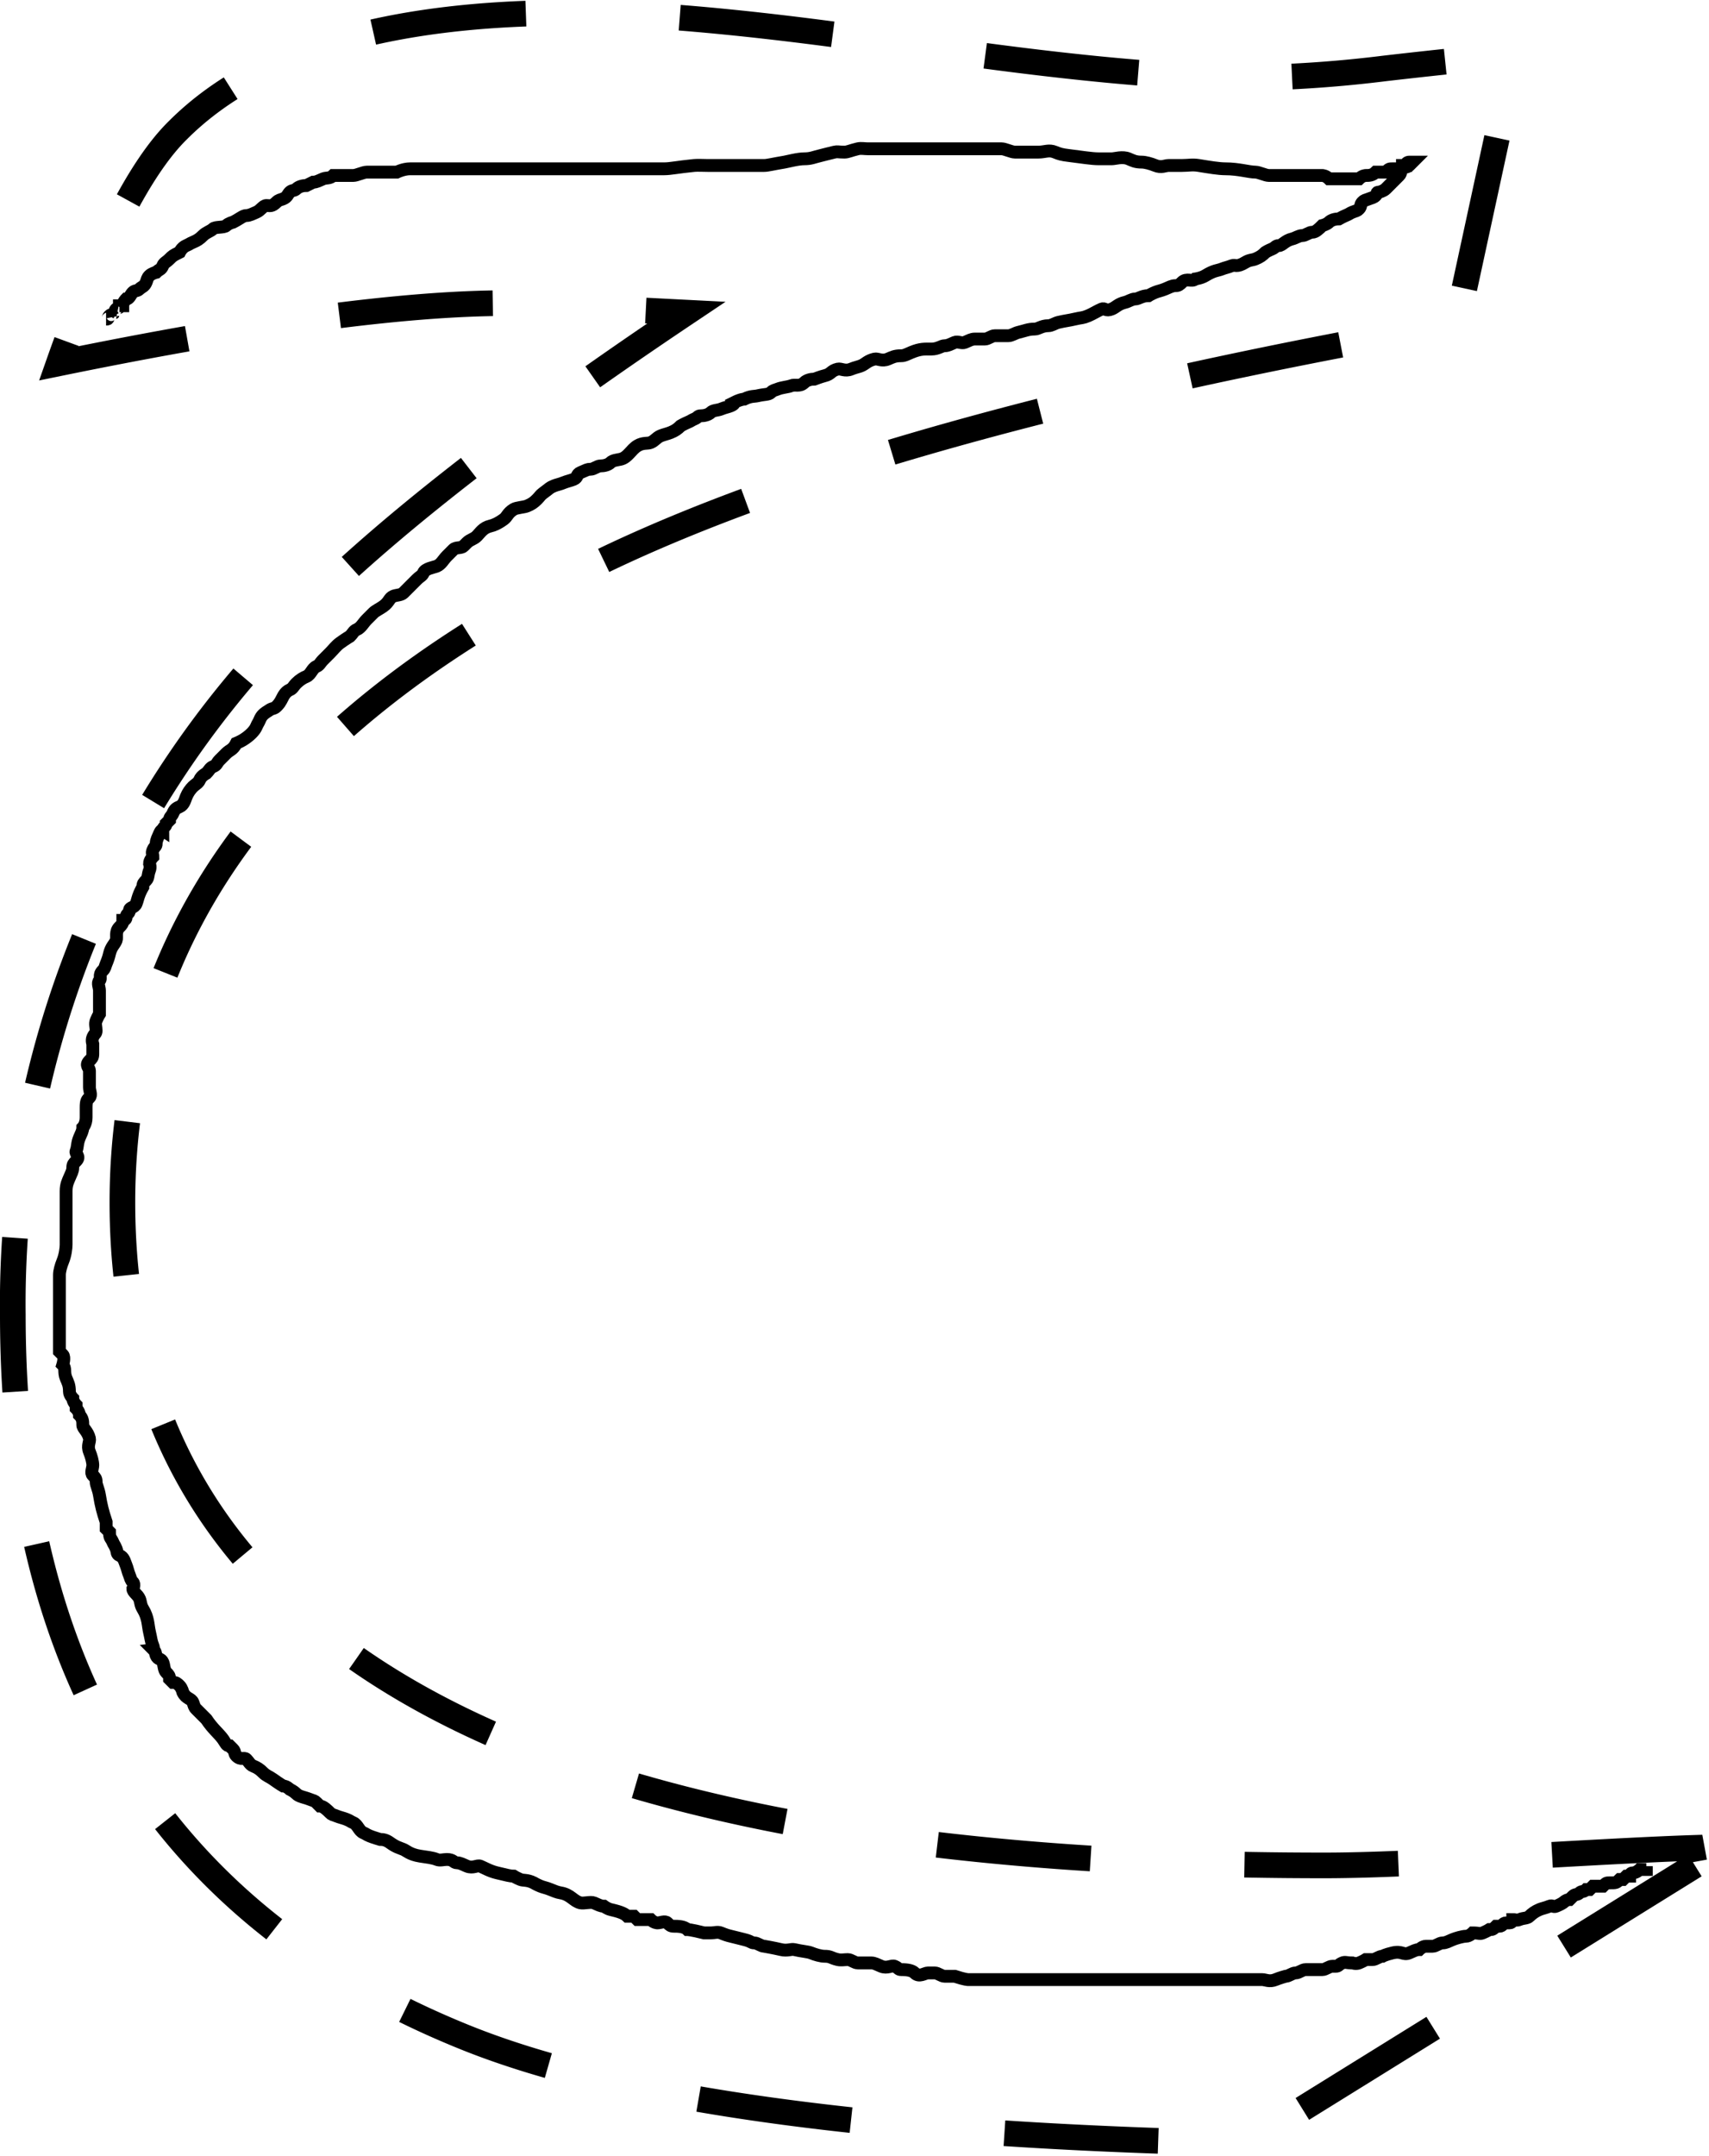<svg xmlns="http://www.w3.org/2000/svg" viewBox="0 0 133.2 167.98">

    <g>
        <title>Layer 1</title>
        <g data-name="Layer 2" id="Layer_2">
            <g data-name="Layer 1" id="Layer_1-2">
                <path id="svg_1" stroke-dasharray="12" stroke-width="2px" stroke-miterlimit="10"
                    stroke="#000" fill="none"
                    d="m132.1,145.35l-34.91,21.65q-42.73,-0.87 -61,-8.28q-35.19,-14.24 -35.19,-56.26a75.32,75.32 0 0 1 19.65,-51.65q9.41,-10.76 32.84,-26.45q-14.66,-0.75 -14,-0.74q-12,0 -34.91,4.69q4.87,-13.83 9.28,-18.16q9.14,-9.15 30.6,-9.15q9.54,0 26.54,2.53t26.43,2.54a97.39,97.39 0 0 0 10.5,-0.74q7.56,-0.87 10.13,-1l-4.52,20.88q-43.82,7.68 -66.16,18.3q-37.83,18.05 -37.84,50.18q0,51.66 93.63,51.66q5.25,0 14.28,-0.62q10.38,-0.61 14.4,-0.74l0.25,1.36z"
                    class="cls-1" />
            </g>
        </g>
        <path
            d="m8.267,24.864c0.26,0 0.076,-0.076 0.26,-0.26c0.184,-0.184 0.26,0 0.26,0c0,0 0,-0.26 0.26,-0.26c0,0 -0.184,-0.076 0,-0.26c0.184,-0.184 0.26,0 0.26,-0.26c0,0 0.26,0 0.26,0c0,-0.26 0.26,-0.521 0.26,-0.521c0.26,0 0.337,-0.337 0.521,-0.521c0.184,-0.184 0.337,-0.076 0.521,-0.26c0.184,-0.184 0.38,-0.181 0.521,-0.521c0.1,-0.241 0.076,-0.337 0.26,-0.521c0.184,-0.184 0.521,-0.26 0.521,-0.26c0.26,-0.26 0.38,-0.181 0.521,-0.521c0.1,-0.241 0.26,-0.26 0.521,-0.521c0.26,-0.26 0.26,-0.26 0.781,-0.521c0,0 0.181,-0.38 0.521,-0.521c0.241,-0.1 0.28,-0.161 0.521,-0.26c0.34,-0.141 0.521,-0.26 0.781,-0.521c0.26,-0.26 0.597,-0.337 0.781,-0.521c0.184,-0.184 0.858,-0.076 1.042,-0.26c0.184,-0.184 0.521,-0.26 0.521,-0.26c0.521,-0.26 0.781,-0.521 1.042,-0.521c0.26,0 0.541,-0.161 0.781,-0.26c0.34,-0.141 0.521,-0.521 0.781,-0.521c0.26,0 0.413,0.108 0.781,-0.26c0.184,-0.184 0.28,-0.161 0.521,-0.26c0.34,-0.141 0.337,-0.337 0.521,-0.521c0.184,-0.184 0.337,-0.076 0.521,-0.26c0.184,-0.184 0.521,-0.26 0.781,-0.26c0,0 0.521,-0.26 0.521,-0.26c0.26,0 0.441,-0.119 0.781,-0.26c0.241,-0.1 0.521,0 0.781,-0.26c0,0 0.26,0 0.521,0c0,0 0.26,0 1.042,0c0.26,0 0.781,-0.26 1.042,-0.26c0.521,0 0.781,0 1.042,0c0.521,0 0.781,0 1.302,0c0,0 0.521,-0.26 1.042,-0.26c0.521,0 1.042,0 1.302,0c0.26,0 0.781,0 1.042,0c0.521,0 1.042,0 1.562,0c0.521,0 1.042,0 1.562,0c0.26,0 0.781,0 1.042,0c0.521,0 1.042,0 1.302,0c0.26,0 0.521,0 0.781,0c0.26,0 0.781,0 0.781,0c0.26,0 0.26,0 0.521,0c0.26,0 0.521,0 0.781,0c0.26,0 0.26,0 0.781,0c0.521,0 1.042,0 1.302,0c0.26,0 0.781,0 1.302,0c0.26,0 0.521,0 0.521,0c0.26,0 0.521,0 0.781,0c0.26,0 0.521,0 0.521,0c0.26,0 0.521,0 0.781,0c0.26,0 0.781,0 1.042,0c0.26,0 0.521,0 1.302,0c0.26,0 0.521,0 0.781,0c0.521,0 1.022,-0.13 2.344,-0.26c0.259,-0.026 0.781,0 1.042,0c0.26,0 0.781,0 1.042,0c0.26,0 0.521,0 1.042,0c0.26,0 0.781,0 1.302,0c0.26,0 0.521,0 1.042,0c0.26,0 0.75,-0.129 1.562,-0.26c0.257,-0.042 1.042,-0.26 1.562,-0.26c0.521,0 0.735,-0.127 1.302,-0.26c0.253,-0.06 0.475,-0.127 1.042,-0.26c0.253,-0.06 0.26,0 0.781,0c0.26,0 0.475,-0.127 1.042,-0.26c0.253,-0.06 0.521,0 0.781,0c0.26,0 0.521,0 0.781,0c0.26,0 0.26,0 0.521,0c0.521,0 0.781,0 1.302,0c0,0 0.521,0 0.781,0c0.26,0 0.781,0 1.042,0c0.26,0 0.781,0 1.042,0c0.26,0 0.521,0 0.781,0c0.781,0 1.042,0 1.302,0c0.521,0 0.781,0 1.042,0c0.26,0 0.781,0 1.042,0c0.26,0 0.521,0 0.781,0c0.26,0 0.781,0.26 1.042,0.26c0.521,0 0.781,0 1.042,0c0.26,0 0.521,0 0.781,0c0.521,0 0.821,-0.199 1.302,0c0.34,0.141 0.525,0.197 1.042,0.26c1.066,0.131 1.823,0.26 2.344,0.26c0.26,0 0.521,0 1.042,0c0.26,0 0.821,-0.199 1.302,0c0.34,0.141 0.521,0.26 1.042,0.26c0.26,0 0.701,0.119 1.042,0.26c0.481,0.199 0.781,0 1.042,0c0.26,0 0.781,0 1.042,0c0.521,0 0.788,-0.083 1.302,0c0.813,0.132 1.562,0.26 2.083,0.26c1.042,0 1.823,0.26 2.344,0.26c0.26,0 0.781,0.26 1.042,0.26c0.26,0 0.521,0 0.521,0c0.26,0 0.26,0 0.521,0c0,0 0,0 0.26,0c0,0 0,0 0,0c0.26,0 0.26,0 0.26,0c0,0 0,0 0.26,0c0,0 0,0 0,0c0.26,0 0.26,0 0.521,0c0,0 0,0 0.26,0c0,0 0.26,0 0.521,0c0,0 0.26,0 0.26,0c0.26,0 0.26,0 0.26,0c0.26,0 0.26,0 0.521,0c0,0 0.26,0 0.521,0.26c0,0 0.26,0 0.521,0c0,0 0.26,0 0.521,0c0,0 0.26,0 0.26,0c0.26,0 0.521,0 0.781,0c0,0 0.26,0 0.26,0c0.26,-0.26 0.521,-0.26 0.521,-0.26c0.26,0 0.521,0 0.781,-0.26c0,0 0.26,0 0.26,0c0.26,0 0.521,0 0.521,0c0.26,-0.26 0.26,-0.26 0.521,-0.26c0.26,0 0.26,0 0.26,0c0.26,0 0.26,0 0.26,0c0.26,0 0.26,0 0.26,-0.26c0,0 0.26,0 0.26,0c0,-0.26 0.26,-0.26 0.26,-0.26c0,0 0,0 0,0c0.26,0 0.26,0 0.26,0c0,0 -0.076,0.076 -0.26,0.26c-0.184,0.184 -0.337,0.076 -0.521,0.26c-0.184,0.184 -0.076,0.337 -0.26,0.521c-0.184,0.184 -0.076,0.076 -0.26,0.26c-0.184,0.184 -0.076,0.076 -0.26,0.26c-0.184,0.184 -0.076,0.076 -0.26,0.26c-0.184,0.184 -0.076,0.076 -0.26,0.26c-0.184,0.184 -0.521,0.26 -0.521,0.26c-0.26,0 -0.076,0.076 -0.26,0.26c-0.184,0.184 -0.28,0.161 -0.521,0.26c-0.34,0.141 -0.337,0.076 -0.521,0.26c-0.184,0.184 -0.076,0.337 -0.26,0.521c-0.184,0.184 -0.181,0.119 -0.521,0.26c-0.241,0.1 -0.181,0.119 -0.521,0.26c-0.241,0.1 -0.521,0.26 -0.521,0.26c-0.26,0 -0.597,0.076 -0.781,0.26c-0.184,0.184 -0.521,0.26 -0.521,0.26c-0.26,0.26 -0.521,0.521 -0.781,0.521c-0.26,0 -0.521,0.26 -0.781,0.26c-0.26,0 -0.528,0.201 -0.781,0.26c-0.567,0.134 -0.781,0.521 -1.042,0.521c-0.26,0 -0.28,0.161 -0.521,0.26c-0.34,0.141 -0.521,0.26 -0.521,0.26c-0.26,0.26 -0.441,0.38 -0.781,0.521c-0.241,0.1 -0.468,0.067 -0.781,0.26c-0.701,0.433 -0.801,0.161 -1.042,0.26c-0.34,0.141 -0.541,0.161 -0.781,0.26c-0.34,0.141 -0.602,0.088 -1.302,0.521c-0.313,0.194 -0.781,0.26 -0.781,0.26c-0.26,0.26 -0.673,-0.108 -1.042,0.26c-0.184,0.184 -0.26,0.26 -0.521,0.26c-0.26,0 -0.541,0.161 -0.781,0.26c-0.34,0.141 -0.541,0.161 -0.781,0.26c-0.34,0.141 -0.521,0.26 -0.521,0.26c-0.521,0 -0.781,0.26 -1.042,0.26c-0.26,0 -0.528,0.201 -0.781,0.26c-0.567,0.134 -0.701,0.38 -1.042,0.521c-0.481,0.199 -0.541,-0.1 -0.781,0c-0.34,0.141 -0.701,0.38 -1.042,0.521c-0.481,0.199 -0.475,0.127 -1.042,0.26c-0.507,0.12 -0.735,0.127 -1.302,0.26c-0.253,0.06 -0.521,0.26 -0.781,0.26c-0.521,0 -0.781,0.26 -1.042,0.26c-0.521,0 -0.735,0.127 -1.302,0.26c-0.253,0.06 -0.521,0.26 -0.781,0.26c-0.26,0 -0.521,0 -1.042,0c-0.26,0 -0.521,0.26 -0.781,0.26c-0.26,0 -0.26,0 -0.781,0c-0.26,0 -0.441,0.119 -0.781,0.26c-0.241,0.1 -0.541,-0.1 -0.781,0c-0.34,0.141 -0.521,0.26 -0.781,0.26c-0.26,0 -0.521,0.26 -1.042,0.26c-0.521,0 -0.841,-0.039 -1.562,0.26c-0.34,0.141 -0.521,0.26 -0.781,0.26c-0.521,0 -0.701,0.119 -1.042,0.26c-0.481,0.199 -0.788,-0.06 -1.042,0c-0.567,0.134 -0.701,0.38 -1.042,0.521c-0.241,0.1 -0.441,0.119 -0.781,0.26c-0.481,0.199 -0.788,-0.06 -1.042,0c-0.567,0.134 -0.475,0.387 -1.042,0.521c-0.253,0.06 -0.781,0.26 -0.781,0.26c-0.26,0 -0.597,0.076 -0.781,0.26c-0.368,0.368 -0.701,0.119 -1.042,0.26c-0.241,0.1 -0.701,0.119 -1.042,0.26c-0.241,0.1 -0.337,0.076 -0.521,0.26c-0.184,0.184 -0.475,0.127 -1.042,0.26c-0.253,0.06 -0.521,0 -1.042,0.26c0,0 -0.26,0 -0.781,0.26c0,0 0.08,0.119 -0.26,0.26c-0.241,0.1 -0.441,0.119 -0.781,0.26c-0.241,0.1 -0.597,0.076 -0.781,0.26c-0.184,0.184 -0.521,0.26 -0.781,0.26c-0.26,0 -0.181,0.119 -0.521,0.26c-0.241,0.1 -0.181,0.119 -0.521,0.26c-0.241,0.1 -0.521,0.26 -0.521,0.26c-0.26,0.26 -0.441,0.38 -0.781,0.521c-0.241,0.1 -0.541,0.161 -0.781,0.26c-0.34,0.141 -0.441,0.38 -0.781,0.521c-0.241,0.1 -0.599,-0.013 -1.042,0.26c-0.495,0.306 -0.735,0.908 -1.302,1.042c-0.253,0.06 -0.597,0.076 -0.781,0.26c-0.184,0.184 -0.521,0.26 -0.781,0.26c-0.26,0 -0.521,0.26 -0.781,0.26c-0.26,0 -0.3,0.061 -0.781,0.26c-0.34,0.141 -0.181,0.38 -0.521,0.521c-0.241,0.1 -0.541,0.161 -0.781,0.26c-0.34,0.141 -0.541,0.161 -0.781,0.26c-0.34,0.141 -0.309,0.18 -0.781,0.521c-0.299,0.215 -0.26,0.26 -0.521,0.521c-0.26,0.26 -0.441,0.38 -0.781,0.521c-0.241,0.1 -0.82,0.124 -1.042,0.26c-0.495,0.306 -0.482,0.566 -0.781,0.781c-0.472,0.34 -0.788,0.461 -1.042,0.521c-0.567,0.134 -0.781,0.521 -1.042,0.781c-0.26,0.26 -0.521,0.26 -0.781,0.521c0,0 -0.076,0.076 -0.26,0.26c-0.184,0.184 -0.597,0.076 -0.781,0.26c-0.184,0.184 -0.26,0.26 -0.521,0.521c-0.26,0.26 -0.441,0.64 -0.781,0.781c-0.241,0.1 -0.901,0.181 -1.042,0.521c-0.1,0.241 -0.26,0.26 -0.521,0.521c-0.26,0.26 -0.26,0.26 -0.521,0.521c-0.26,0.26 -0.337,0.337 -0.521,0.521c-0.184,0.184 -0.541,0.161 -0.781,0.26c-0.34,0.141 -0.309,0.441 -0.781,0.781c-0.299,0.215 -0.597,0.337 -0.781,0.521c-0.184,0.184 -0.26,0.26 -0.521,0.521c-0.26,0.26 -0.441,0.64 -0.781,0.781c-0.241,0.1 -0.26,0.26 -0.521,0.521c0,0 -0.309,0.18 -0.781,0.521c-0.299,0.215 -0.521,0.521 -0.781,0.781c0,0 -0.26,0.26 -0.521,0.521c-0.26,0.26 -0.28,0.421 -0.521,0.521c-0.34,0.141 -0.441,0.64 -0.781,0.781c-0.241,0.1 -0.521,0.26 -0.781,0.521c-0.26,0.26 -0.28,0.421 -0.521,0.521c-0.34,0.141 -0.521,0.521 -0.521,0.521c-0.26,0.521 -0.337,0.597 -0.521,0.781c-0.184,0.184 -0.299,0.124 -0.521,0.26c-0.495,0.306 -0.64,0.441 -0.781,0.781c-0.1,0.241 -0.161,0.28 -0.26,0.521c-0.141,0.34 -0.546,0.736 -1.042,1.042c-0.222,0.137 -0.521,0.26 -0.521,0.26c-0.26,0.521 -0.521,0.521 -0.781,0.781c-0.26,0.26 -0.26,0.26 -0.521,0.521c-0.26,0.26 -0.181,0.38 -0.521,0.521c-0.241,0.1 -0.26,0.26 -0.521,0.521c0,0 -0.38,0.181 -0.521,0.521c-0.1,0.241 -0.337,0.337 -0.521,0.521c-0.184,0.184 -0.38,0.441 -0.521,0.781c-0.1,0.241 -0.181,0.64 -0.521,0.781c-0.241,0.1 -0.38,0.181 -0.521,0.521c-0.1,0.241 -0.26,0.26 -0.26,0.521c0,0 -0.26,0.26 -0.26,0.26c0,0.26 -0.26,0.26 -0.26,0.521c0,0 -0.119,-0.08 -0.26,0.26c-0.1,0.241 -0.26,0.521 -0.26,0.781c0,0.26 -0.119,0.181 -0.26,0.521c-0.1,0.241 0,0.26 0,0.521c0,0 -0.26,0.26 -0.26,0.521c0,0 0.1,0.28 0,0.521c-0.141,0.34 -0.076,0.597 -0.26,0.781c-0.184,0.184 -0.26,0.26 -0.26,0.521c0,0 -0.161,0.28 -0.26,0.521c-0.141,0.34 -0.161,0.541 -0.26,0.781c-0.141,0.34 -0.521,0.26 -0.521,0.521c0,0.26 -0.26,0.26 -0.26,0.521c0,0.26 -0.26,0.26 -0.26,0.26c0,0.26 -0.076,0.337 -0.26,0.521c-0.368,0.368 -0.161,0.801 -0.26,1.042c-0.141,0.34 -0.387,0.475 -0.521,1.042c-0.06,0.253 -0.119,0.441 -0.26,0.781c-0.1,0.241 -0.076,0.337 -0.26,0.521c-0.368,0.368 -0.076,0.597 -0.26,0.781c-0.184,0.184 0,0.521 0,0.781c0,0.521 0,0.781 0,1.042c0,0 0,0.521 0,0.781c0,0 -0.119,0.181 -0.26,0.521c-0.1,0.241 0,0.521 0,0.781c0,0.26 -0.119,0.181 -0.26,0.521c-0.1,0.241 0,0.521 0,0.521c0,0.26 0,0.521 0,0.781c0,0.26 -0.076,0.337 -0.26,0.521c-0.368,0.368 0,0.521 0,0.781c0,0 0,0.26 0,0.521c0,0.26 0,0.26 0,0.521c0,0 0,0.26 0,0.26c0,0.26 0.184,0.597 0,0.781c-0.184,0.184 -0.26,0.26 -0.26,0.781c0,0.26 0,0.521 0,0.781c0,0.521 -0.26,0.781 -0.26,0.781c0,0.26 -0.119,0.441 -0.26,0.781c-0.199,0.481 -0.119,0.701 -0.26,1.042c-0.1,0.241 0.368,0.413 0,0.781c-0.184,0.184 -0.26,0.26 -0.26,0.521c0,0.26 -0.119,0.441 -0.26,0.781c-0.1,0.241 -0.26,0.521 -0.26,1.042c0,0.26 0,0.781 0,1.042c0,0.26 0,0.521 0,0.781c0,0.26 0,0.26 0,0.521c0,0 0,0.26 0,0.521c0,0.26 0,1.042 0,1.302c0,0.26 -0.061,0.821 -0.26,1.302c-0.141,0.34 -0.26,0.781 -0.26,1.042c0,0.26 0,0.521 0,0.521c0,0.26 0,0.26 0,0.26c0,0.26 0,0.521 0,0.521c0,0.521 0,0.781 0,1.302c0,0.26 0,0.521 0,0.781c0,0.26 0,0.781 0,1.042c0,0.26 0,1.042 0,1.302c0,0 0,0.26 0,0.26c0,0 0.076,0.076 0.26,0.26c0.184,0.184 0,0.781 0,0.781c0.26,0.26 0.061,0.56 0.26,1.042c0.141,0.34 0.26,0.521 0.26,1.042c0,0.26 0.26,0.521 0.26,0.521c0,0.26 0.26,0.521 0.26,0.521c0,0.26 0,0.26 0,0.26c0.26,0.26 0.26,0.521 0.26,0.521c0.26,0.26 0.26,0.521 0.26,0.781c0,0.26 0.387,0.475 0.521,1.042c0.06,0.253 -0.199,0.56 0,1.042c0.141,0.34 0.26,0.781 0.26,1.042c0,0.26 -0.184,0.597 0,0.781c0.184,0.184 0.26,0.26 0.26,0.521c0,0.26 0.177,0.528 0.26,1.042c0.132,0.813 0.26,1.302 0.521,2.083c0,0 0,0.26 0,0.521c0,0 0.26,0.26 0.26,0.26c0,0.521 0.119,0.441 0.26,0.781c0.1,0.241 0.119,0.181 0.26,0.521c0.1,0.241 0.02,0.421 0.26,0.521c0.34,0.141 0.38,0.441 0.521,0.781c0.1,0.241 0.119,0.441 0.26,0.781c0.1,0.241 0.076,0.337 0.26,0.521c0.184,0.184 0,0.521 0,0.521c0,0.26 0.38,0.441 0.521,0.781c0.1,0.241 0.067,0.468 0.26,0.781c0.433,0.701 0.387,1.256 0.521,1.823c0.12,0.507 0.119,0.701 0.26,1.042c0.1,0.241 0,0.26 0,0.26c0.26,0.26 0.161,0.28 0.26,0.521c0.141,0.34 0.38,0.181 0.521,0.521c0.1,0.241 0.076,0.597 0.26,0.781c0.184,0.184 0.26,0.26 0.26,0.521c0,0 0.26,0.26 0.26,0.26c0.26,0 0.337,0.076 0.521,0.26c0.184,0.184 0.26,0.521 0.26,0.521c0.26,0.521 0.64,0.441 0.781,0.781c0.1,0.241 0.076,0.337 0.26,0.521c0.184,0.184 0.26,0.26 0.521,0.521c0,0 0.26,0.26 0.26,0.26c0.521,0.781 0.962,1.09 1.302,1.562c0.215,0.299 0.26,0.521 0.521,0.521c0,0 0.076,0.076 0.26,0.26c0.184,0.184 0.076,0.337 0.26,0.521c0.368,0.368 0.597,0.076 0.781,0.26c0.184,0.184 0.28,0.421 0.521,0.521c0.34,0.141 0.521,0.26 0.781,0.521c0.26,0.26 0.482,0.305 0.781,0.521c0.472,0.34 0.781,0.521 0.781,0.521c0.26,0 0.521,0.26 0.521,0.26c0.521,0.26 0.441,0.38 0.781,0.521c0.241,0.1 0.541,0.161 0.781,0.26c0.34,0.141 0.337,0.076 0.521,0.26c0.184,0.184 0.26,0.26 0.26,0.26c0.26,0 0.597,0.337 0.781,0.521c0.184,0.184 0.181,0.119 0.521,0.26c0.241,0.1 0.541,0.161 0.781,0.26c0.34,0.141 0.28,0.161 0.521,0.26c0.34,0.141 0.441,0.64 0.781,0.781c0.241,0.1 0.181,0.119 0.521,0.26c0.241,0.1 0.781,0.26 0.781,0.26c0.26,0 0.482,0.045 0.781,0.26c0.472,0.34 0.701,0.38 1.042,0.521c0.241,0.1 0.489,0.389 1.302,0.521c0.514,0.083 0.962,0.119 1.302,0.26c0.241,0.1 0.521,0 0.781,0c0.521,0 0.521,0.26 0.781,0.26c0.26,0 0.441,0.119 0.781,0.26c0.481,0.199 0.801,-0.1 1.042,0c0.34,0.141 0.735,0.387 1.302,0.521c0.76,0.179 1.042,0.26 1.302,0.26c0,0 0.181,0.119 0.521,0.26c0.241,0.1 0.521,0 1.042,0.26c0,0 0.181,0.119 0.521,0.26c0.241,0.1 0.441,0.119 0.781,0.26c0.241,0.1 0.524,0.219 0.781,0.26c0.813,0.132 0.996,0.647 1.562,0.781c0.253,0.06 0.801,-0.1 1.042,0c0.34,0.141 0.521,0.26 0.781,0.26c0,0 0.267,0.201 0.521,0.26c0.567,0.134 1.042,0.26 1.302,0.521c0,0 0.26,0 0.521,0c0,0 0.26,0.26 0.26,0.26c0.26,0 0.26,0 0.521,0c0.26,0 0.521,0 0.521,0c0.26,0.26 0.521,0.26 0.521,0.26c0.26,0 0.597,-0.184 0.781,0c0.184,0.184 0.26,0.26 0.521,0.26c0.26,0 0.781,0 1.042,0.26c0,0 0.26,0 1.302,0.26c0,0 0.26,0 0.521,0c0.26,0 0.541,-0.1 0.781,0c0.34,0.141 0.528,0.201 0.781,0.26c0.567,0.134 0.788,0.201 1.042,0.26c0.567,0.134 0.521,0.26 0.781,0.26c0.26,0 0.521,0.26 0.781,0.26c0,0 0.735,0.127 1.302,0.26c0.507,0.12 0.788,-0.06 1.042,0c0.567,0.134 1.061,0.161 1.302,0.26c0.34,0.141 0.781,0.26 1.042,0.26c0.521,0 0.475,0.127 1.042,0.26c0.253,0.06 0.521,0 0.781,0c0.26,0 0.521,0.26 0.781,0.26c0.521,0 0.781,0 1.042,0c0.26,0 0.441,0.119 0.781,0.26c0.481,0.199 0.801,-0.1 1.042,0c0.34,0.141 0.26,0.26 0.521,0.26c0.521,0 0.858,0.076 1.042,0.26c0.368,0.368 0.781,0 1.042,0c0.26,0 0.521,0 0.521,0c0.26,0 0.521,0.26 0.781,0.26c0.26,0 0.781,0 0.781,0c0.781,0.26 1.042,0.26 1.042,0.26c0.26,0 0.521,0 0.781,0c0,0 0.26,0 0.521,0c0,0 0.26,0 0.521,0c0.521,0 0.781,0 1.042,0c0.26,0 0.26,0 0.521,0c0.26,0 0.521,0 0.781,0c0.26,0 0.26,0 0.521,0c0.26,0 0.521,0 0.781,0c0.521,0 0.781,0 1.042,0c0.26,0 0.781,0 1.042,0c0.26,0 0.521,0 0.781,0c0.521,0 0.781,0 1.042,0c0.521,0 0.781,0 1.042,0c0.26,0 0.521,0 0.781,0c0.26,0 0.781,0 1.042,0c0,0 0.26,0 0.781,0c0.26,0 0.781,0 1.302,0c0.26,0 0.781,0 1.042,0c0.26,0 0.521,0 1.042,0c0.26,0 0.521,0 0.781,0c0.26,0 0.521,0 1.042,0c0.26,0 0.521,0 0.521,0c0.26,0 0.521,0 0.521,0c0.26,0 0.521,0 0.781,0c0.26,0 0.781,0 1.042,0c1.042,0 1.302,0 1.823,0c0.26,0 0.56,0.199 1.042,0c0.34,-0.141 0.781,-0.26 0.781,-0.26c0.26,0 0.521,-0.26 0.781,-0.26c0.26,0 0.521,-0.26 0.781,-0.26c0,0 0.26,0 0.521,0c0.26,0 0.521,0 0.781,0c0.26,0 0.521,-0.26 0.781,-0.26c0,0 0.26,0 0.26,0c0.26,0 0.181,-0.119 0.521,-0.26c0.241,-0.1 0.26,0 0.781,0c0,0 0.28,0.1 0.521,0c0.34,-0.141 0.521,-0.26 0.521,-0.26c0.26,0 0.521,0 0.521,0c0.26,0 0.521,-0.26 0.781,-0.26c0,0 0.215,-0.127 0.781,-0.26c0.76,-0.179 0.821,0.199 1.302,0c0.34,-0.141 0.521,-0.26 0.781,-0.26c0,0 0.26,-0.26 0.521,-0.26c0,0 0.26,0 0.521,0c0.26,0 0.521,-0.26 0.781,-0.26c0.26,0 0.441,-0.119 0.781,-0.26c0.241,-0.1 0.781,-0.26 1.042,-0.26c0.26,0 0.521,-0.26 0.521,-0.26c0.521,0 0.541,0.1 0.781,0c0.34,-0.141 0.521,-0.26 0.521,-0.26c0.26,0 0.26,0 0.521,-0.26c0,0 0.26,0 0.26,0c0.26,0 0.26,-0.26 0.521,-0.26c0,0 0.26,0 0.26,0c0.26,0 0.26,-0.26 0.26,-0.26c0.26,0 0.28,0.1 0.521,0c0.34,-0.141 0.597,-0.076 0.781,-0.26c0.184,-0.184 0.441,-0.38 0.781,-0.521c0.241,-0.1 0.441,-0.119 0.781,-0.26c0.241,-0.1 0.28,0.1 0.521,0c0.34,-0.141 0.521,-0.26 0.521,-0.26c0,0 0.26,-0.26 0.521,-0.26c0,0 0.076,-0.076 0.26,-0.26c0.184,-0.184 0.337,-0.076 0.521,-0.26c0.184,-0.184 0.26,0 0.521,-0.26c0,0 0,0 0.26,0c0,0 0.26,-0.26 0.26,-0.26c0.26,0 0.521,0 0.521,0c0,0 0.26,0 0.26,0c0.26,-0.26 0.26,-0.26 0.521,-0.26c0.521,0 0.521,0 0.781,-0.26c0,0 0,0 0.26,0c0,0 0,0 0,0c0,0 0,0 0.26,-0.26c0,0 0,0 0.26,0c0,0 0,-0.26 0.26,-0.26c0.26,0 0.521,-0.26 0.521,-0.26c0.26,0 0.521,0 0.521,0l0,-0.26"
            id="svg_2" stroke="#000" fill="none" />
    </g>
</svg>